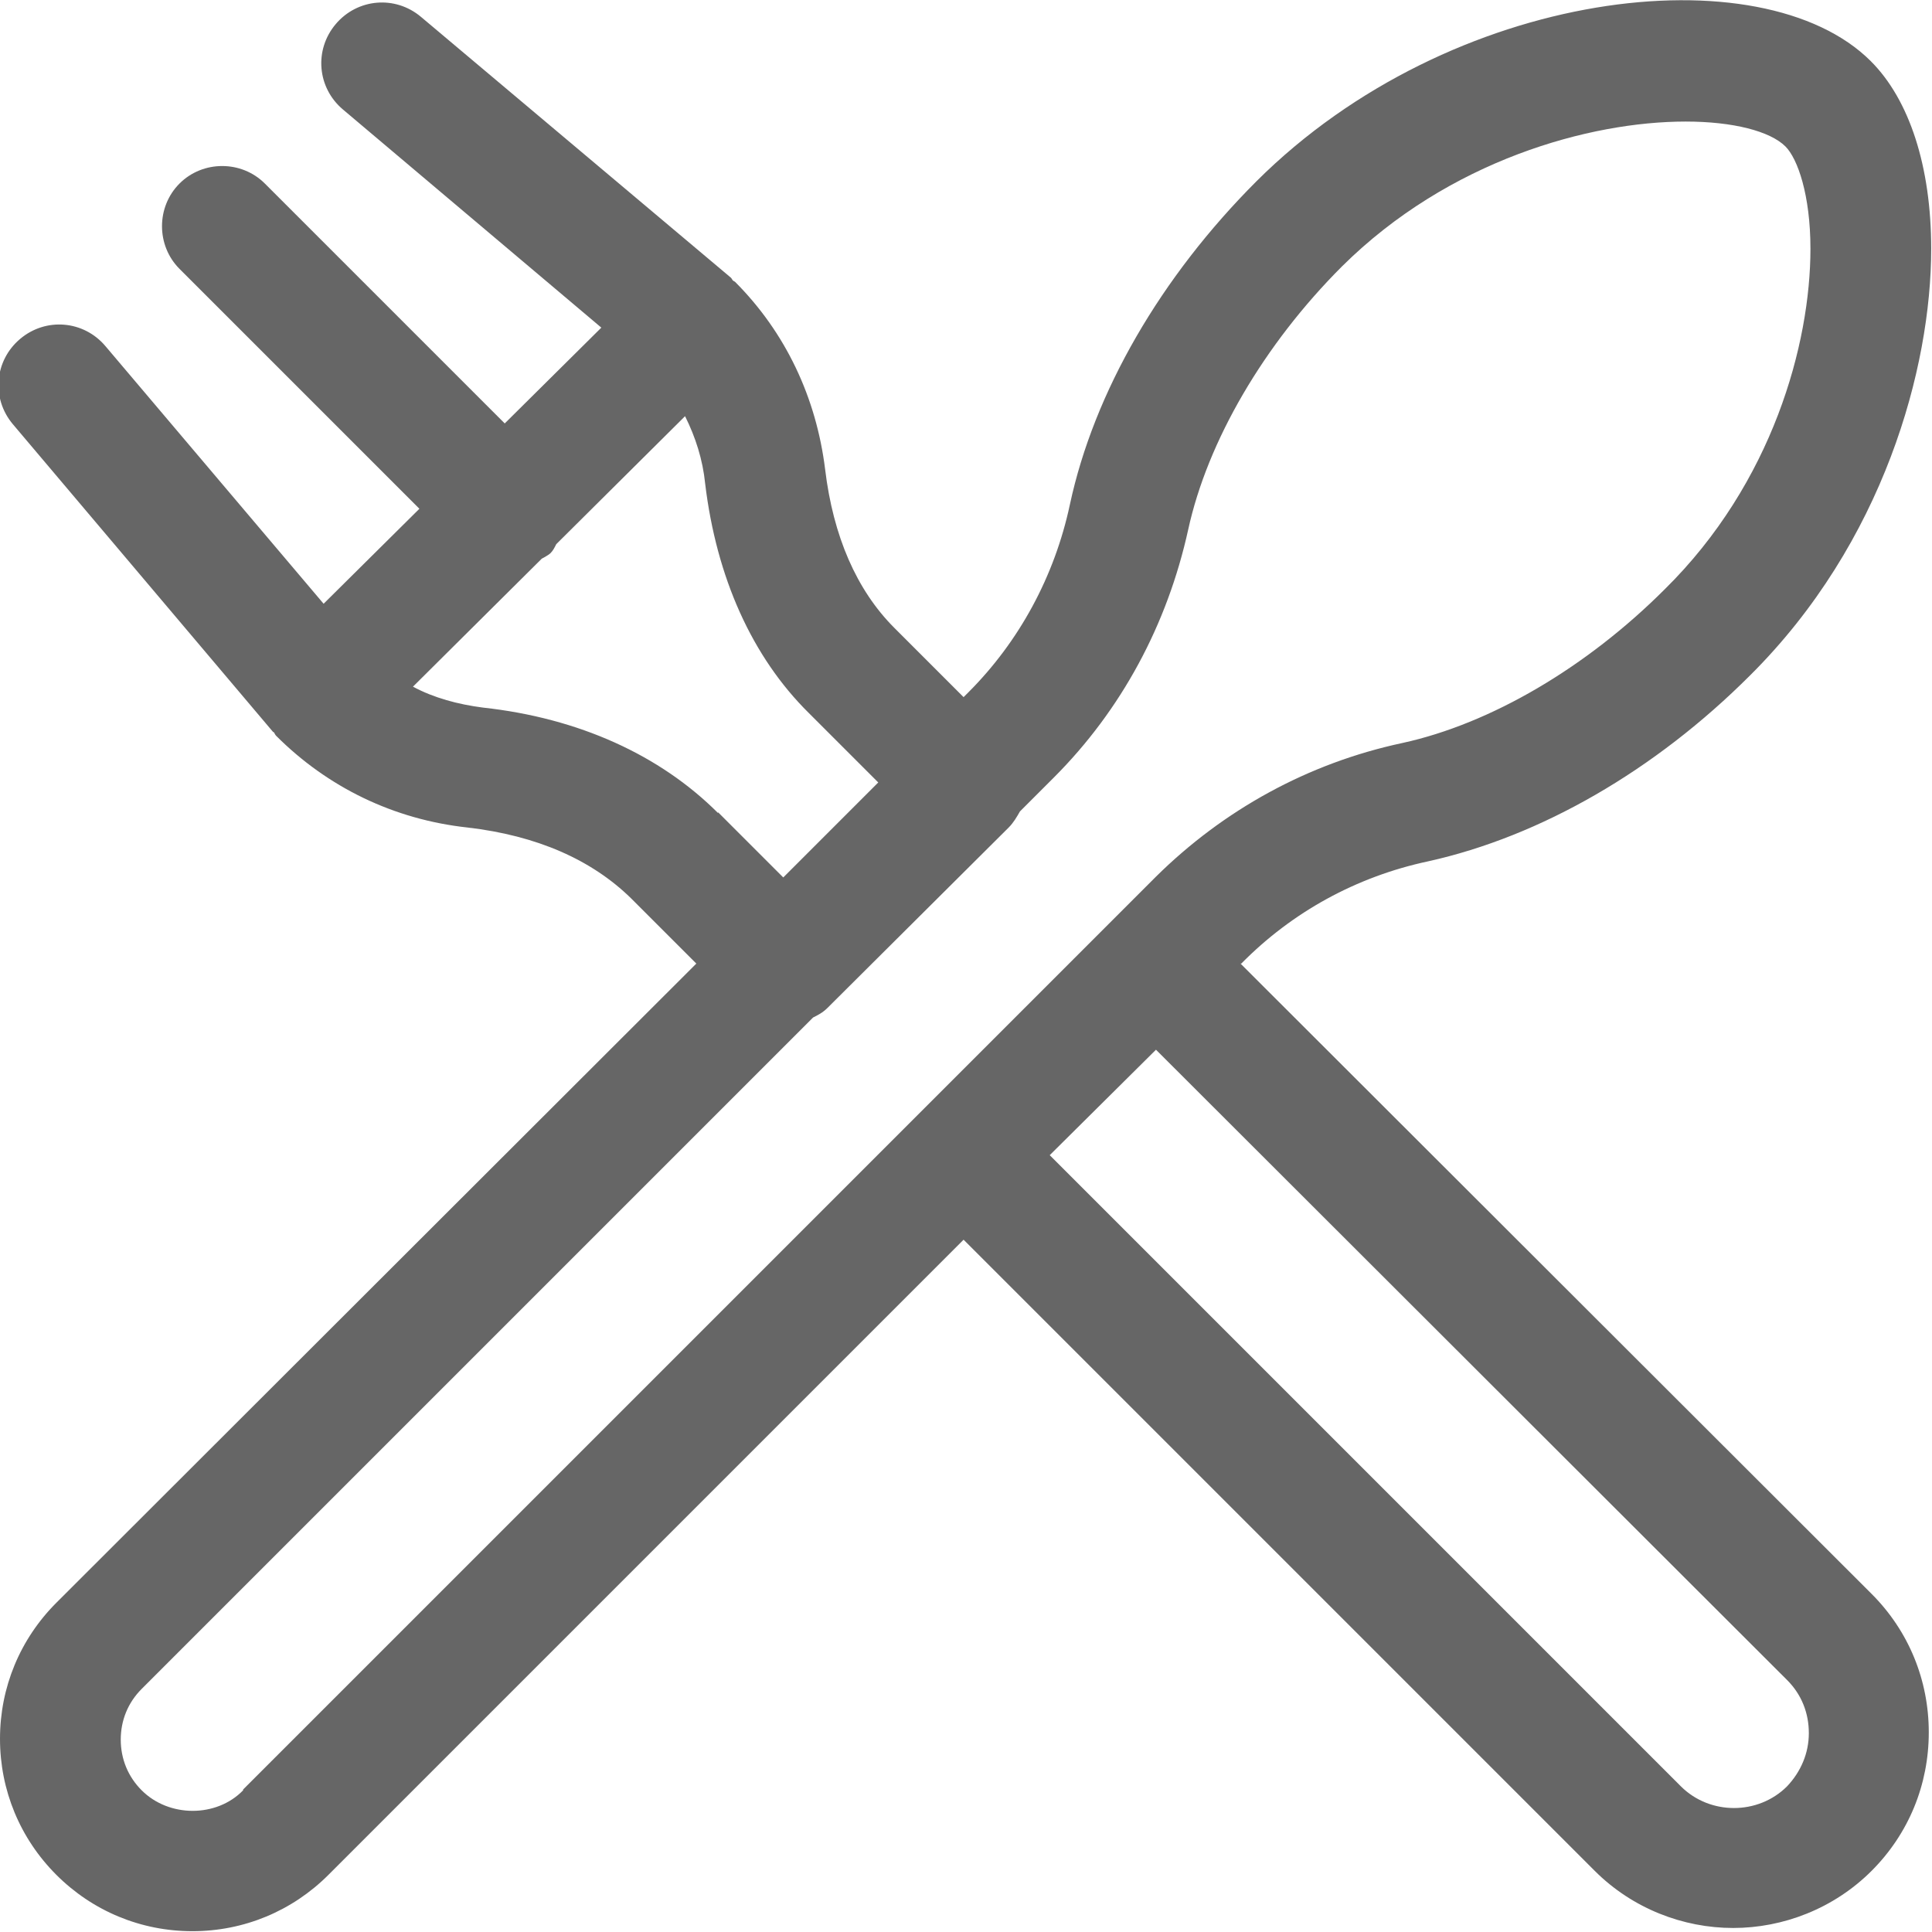 <svg width="24" height="24" viewBox="0 0 24 24" fill="none" xmlns="http://www.w3.org/2000/svg">
<g clip-path="url(#clip0_629_226)">
<path d="M17.74 10.7C19.14 10.39 20.56 9.57 21.74 8.39C23.4 6.74 23.99 4.57 23.99 3.09C23.99 2.07 23.72 1.24 23.24 0.76C21.89 -0.59 18.03 -0.16 15.61 2.25C14.42 3.44 13.59 4.87 13.29 6.27C13.1 7.16 12.66 7.97 12.03 8.6L11.97 8.66L11.11 7.8C10.64 7.33 10.35 6.66 10.25 5.83C10.14 4.94 9.76 4.13 9.13 3.5C9.13 3.5 9.11 3.49 9.1 3.48C9.1 3.48 9.09 3.46 9.08 3.45L5.23 0.21C4.91 -0.06 4.44 -0.02 4.17 0.3C3.9 0.62 3.94 1.09 4.26 1.36L7.47 4.07L6.27 5.26L3.29 2.28C3 1.99 2.52 1.99 2.23 2.28C1.94 2.57 1.94 3.05 2.23 3.34L5.21 6.32L4.02 7.5L1.31 4.3C1.04 3.98 0.57 3.94 0.25 4.21C-0.07 4.48 -0.11 4.95 0.16 5.27L3.39 9.09C3.39 9.09 3.41 9.1 3.41 9.11C3.41 9.11 3.42 9.13 3.43 9.14C4.07 9.78 4.89 10.18 5.81 10.28C6.67 10.38 7.35 10.68 7.84 11.16L8.65 11.97L0.7 19.91C0.25 20.36 -0 20.96 -0 21.6C-0 22.24 0.25 22.84 0.7 23.29C1.15 23.74 1.75 23.99 2.39 23.99C3.03 23.99 3.63 23.74 4.08 23.29L11.97 15.4L19.81 23.24C20.28 23.71 20.91 23.95 21.53 23.95C22.15 23.95 22.78 23.71 23.25 23.24C23.71 22.78 23.96 22.17 23.96 21.52C23.96 20.87 23.71 20.26 23.25 19.8L15.41 11.97H15.42C16.05 11.33 16.85 10.89 17.74 10.7ZM8.92 10.1C8.2 9.38 7.19 8.92 6 8.79C5.69 8.75 5.39 8.67 5.13 8.53L6.73 6.94C6.73 6.94 6.81 6.9 6.84 6.87C6.87 6.84 6.89 6.8 6.91 6.76L8.51 5.17C8.64 5.43 8.73 5.71 8.76 6.01C8.9 7.17 9.34 8.16 10.05 8.86L10.91 9.72L9.73 10.9L8.92 10.09V10.1ZM3.02 22.24C2.69 22.58 2.1 22.58 1.76 22.24C1.59 22.07 1.5 21.85 1.5 21.61C1.5 21.37 1.59 21.15 1.76 20.98L10.1 12.64C10.16 12.61 10.22 12.58 10.28 12.52L12.53 10.28C12.59 10.22 12.63 10.15 12.67 10.08L13.09 9.66C13.93 8.82 14.5 7.76 14.76 6.58C15 5.48 15.7 4.28 16.67 3.31C18 1.99 19.75 1.51 20.94 1.51C21.53 1.51 21.99 1.63 22.18 1.82C22.33 1.97 22.49 2.42 22.49 3.09C22.49 4.27 22.02 6 20.68 7.32C19.71 8.29 18.52 8.99 17.42 9.23C16.25 9.48 15.2 10.06 14.36 10.89L3.02 22.23V22.24ZM22.2 20.87C22.38 21.05 22.47 21.28 22.47 21.53C22.47 21.78 22.37 22.01 22.2 22.19C21.84 22.55 21.24 22.55 20.88 22.19L13.04 14.35L14.36 13.04L22.2 20.87Z" fill="#666666"/>
</g>
<defs>
<clipPath id="clip0_629_226">
<rect width="23.99" height="23.99" fill="white"/>
</clipPath>
</defs>
</svg>
